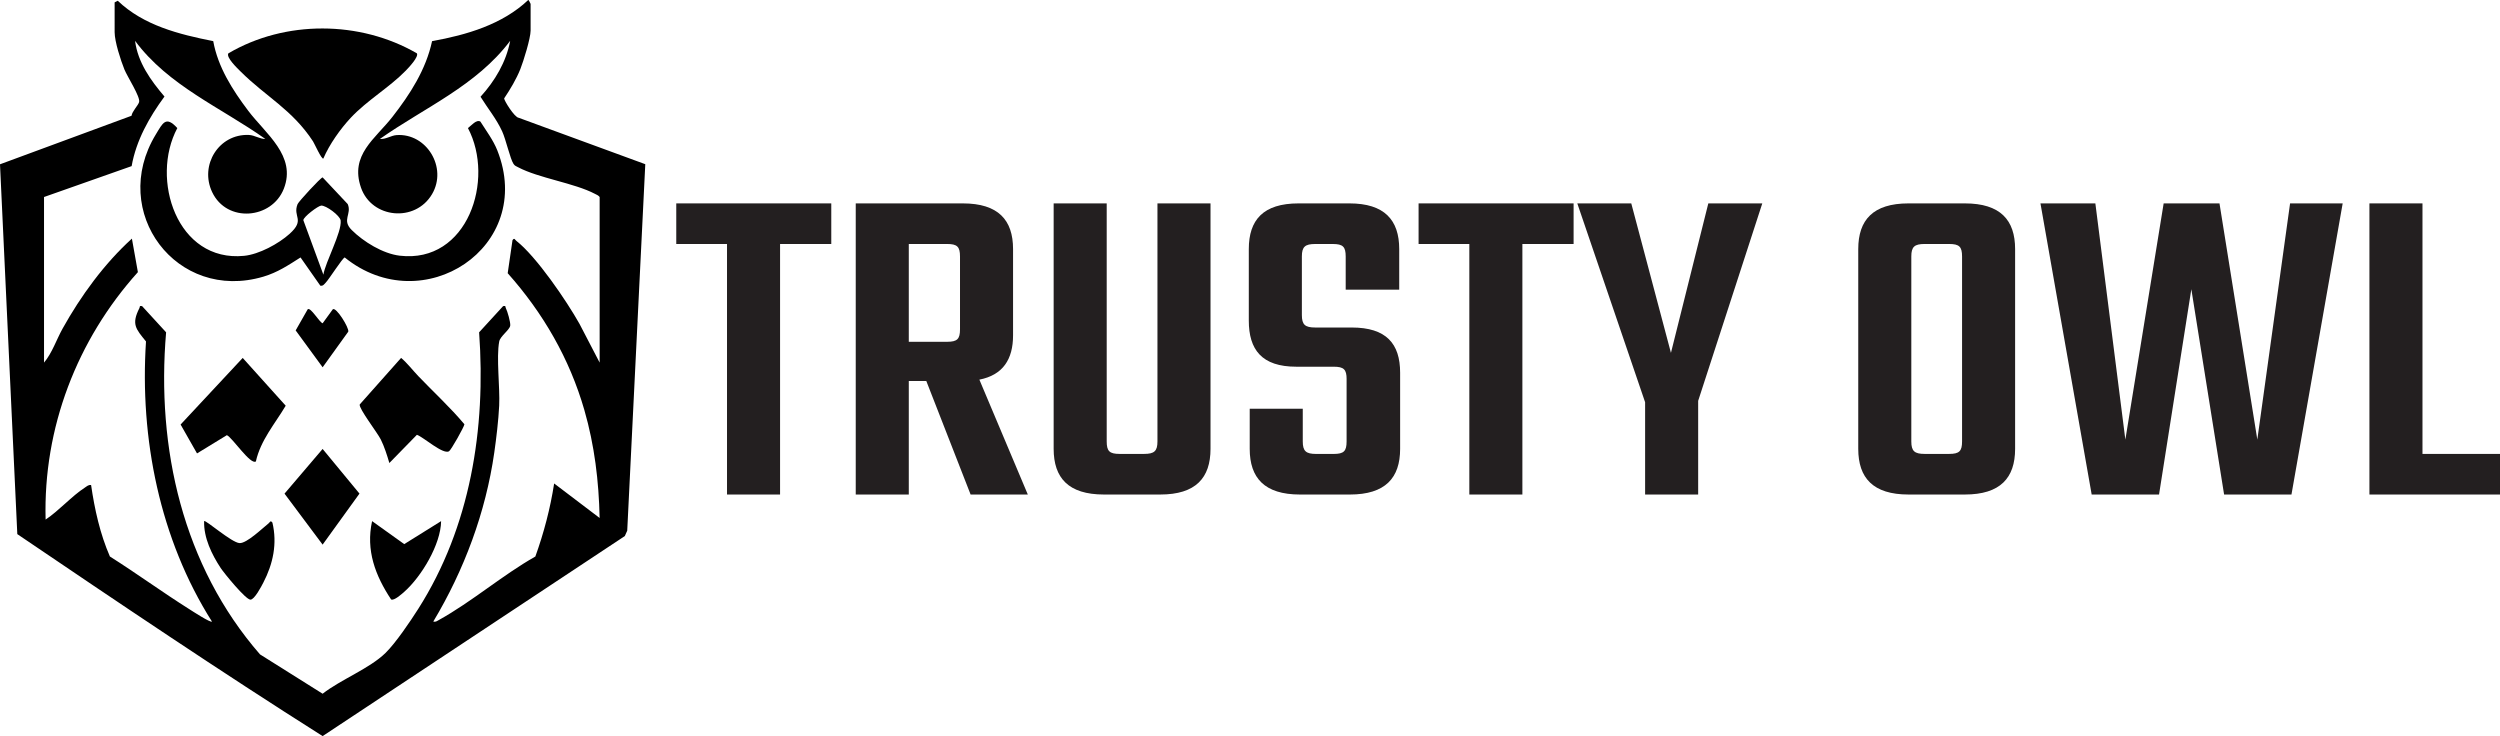 <?xml version="1.0" encoding="UTF-8"?>
<svg id="Layer_1" data-name="Layer 1" xmlns="http://www.w3.org/2000/svg" viewBox="0 0 1592.75 468.97">
  <defs>
    <style>
      .cls-1 {
        fill: #231f20;
      }
    </style>
  </defs>
  <g>
    <path d="M73.04,1.5l2-1.01c16.39,15.72,39.07,21.41,60.81,25.71,2.98,16.57,12.29,31.09,22.22,44.27,11.14,14.79,30.98,28.85,22.74,49.8-7.62,19.38-36.29,21.91-45.65,2.11-8.13-17.21,4.29-37.16,23.33-36.41,3.81.15,7,2.64,10.55,2.54-28.29-20.03-61.77-33.85-82.99-62.5,1.75,13.8,9.99,25.22,18.74,35.49-9.73,13.22-18.04,27.95-20.92,44.33l-55.82,19.68v105.5c5.18-6.12,7.89-14.59,11.83-21.67,11.56-20.77,26.56-41.37,44.16-57.33l3.81,21.36c-38.8,43.15-60.36,99.19-58.79,157.64,8.6-5.71,16.58-14.93,25.07-20.41,1.23-.79,2.27-1.87,3.91-1.58,2.24,15.46,5.73,31.2,11.98,45.52,17.06,10.77,33.44,22.76,50.5,33.5,1.83,1.15,13.57,8.85,14.53,7.96-33.24-52.48-46.1-116.65-42.03-178.47-6.52-8.05-9.42-10.95-4.19-21.26.48-.94-.26-1.61,1.7-1.25l15.3,16.69c-6.3,73.85,10.64,148.69,59.82,205.19l39.9,25.07c11.44-8.97,29.9-16.05,40.02-25.94,6.56-6.41,15.8-20.11,20.89-28.11,33.24-52.24,43.22-114.9,38.79-176.21l15.3-16.7c1.96-.35,1.22.32,1.71,1.26,1.03,2,3.09,9.14,2.81,11.19-.38,2.74-6.36,6.7-7.01,10.07-1.96,10.25.55,29.29-.03,40.97-.46,9.29-1.8,20.59-3.13,29.87-5.45,38.05-19.18,74.82-38.86,107.63,1.56.37,2.31-.3,3.52-.97,21.24-11.77,40.33-28.47,61.52-40.48,5.42-15.07,9.53-30.69,11.97-46.54l28.98,21.99c-.51-23.49-3.23-46.18-9.73-68.76-9.42-32.71-26.28-61.85-48.84-87.19l3.06-21.06c1.29-1.73,1.44-.33,2.52.52,12.84,10.11,31.96,38.2,40.17,52.83l12.83,24.67v-105.5c-.77-1.05-1.9-1.43-2.99-2.01-13.17-6.93-35.75-9.95-49.02-16.98-1.2-.63-2.04-.84-2.88-2.12-2.14-3.25-4.82-15.51-7.24-20.76-3.72-8.06-9.13-14.54-13.76-22,9.14-10.05,16.34-22.12,18.89-35.64-21.5,28.6-54.5,42.48-82.99,62.5,3.63.4,7.05-2.19,10.64-2.44,19.04-1.34,32.55,20.68,22.56,37.64-10.74,18.23-38.44,15.49-45.26-4.16-7.23-20.87,9.06-31.05,20.02-45.08,11.19-14.32,21.42-30.19,25.26-48.24,22.05-4,44.71-10.58,61.28-26.23.29-.13,1.5,2.35,1.5,2.5v17c0,4.85-4.51,19.41-6.52,24.48-2.51,6.35-6.51,13.02-10.33,18.7-.17,1.17,6.61,12.21,9.3,12.37l80.61,29.56-11.5,233.46-1.54,3.46-192.52,127.44c-65.68-41.56-130.19-85.09-194.52-128.68L0,104.67l83.79-30.92c.48-3,4.21-6.49,4.84-8.74.9-3.22-7.5-16.14-9.37-20.75-2.36-5.83-6.23-17.77-6.23-23.77V1.5Z"/>
    <path d="M204.06,181.99l-12.59-17.97c-7.8,4.96-14.65,9.56-23.67,12.24-55.24,16.39-98.58-41.16-68.56-90.56,4.46-7.33,6.38-12.17,13.73-4.1-17.36,32.48-.23,85.65,42.57,81.39,9.53-.95,21.91-7.66,28.98-14.02,10.15-9.15,1.77-10.73,5.07-18.93.66-1.63,14.79-17.02,15.96-17.02l15.98,17c2.77,6.46-3.99,10.01,2.51,16.5,7.51,7.49,19.93,15.12,30.62,16.38,43.35,5.12,60.78-48.57,43.47-81.29,2.08-1.55,5.44-5.73,7.94-4.14,3.69,5.88,8.16,11.79,10.74,18.28,24.49,61.61-47.43,108.62-97.19,68.28-1.42.33-9.94,13.81-12.06,16-1.03,1.06-1.74,2.33-3.5,1.98ZM206.02,174.99c1.39-8.26,11.78-27.02,11.02-34.48-.32-3.1-9.41-9.81-12.44-9.52-2.03.19-11.32,7.2-11.34,9.29l12.76,34.71Z"/>
    <path d="M206.02,101c-1.09.83-5.74-9.64-6.58-10.91-13.21-20.22-30.01-28.48-46.06-44.44-2.05-2.03-9.51-9.11-7.89-11.66,36.13-21.26,83.89-20.99,120.09-.02,1.39,2.15-5.15,9.07-7.06,11.03-10.49,10.76-24.58,18.86-35.01,29.99-6.69,7.15-13.7,17.06-17.5,26.01Z"/>
    <path d="M163.02,293.99c-3.45,2.4-14.81-15.02-18.47-16.75l-19.03,11.63-10.46-18.4,39.57-42.43,27.39,30.44c-6.86,11.55-16,21.98-19,35.52Z"/>
    <path d="M266.46,239.58c9.75,10.21,20.5,20.05,29.42,30.73-.14,1.56-8.54,16.55-9.85,17.24-3.97,2.09-16.2-9.06-20.42-10.54l-17.56,17.98c-1.44-4.98-3.17-10.4-5.47-15.04-2.09-4.21-14.07-19.72-13.41-22.25l26.37-29.68c4.06,3.44,7.28,7.75,10.92,11.56Z"/>
    <polygon points="205.54 286.02 229.02 314.47 205.54 346.98 181.27 314.49 205.54 286.02"/>
    <path d="M130.05,332c.79-1.07,17.56,13.77,22.58,14.01,4.63.22,14.68-9.58,18.41-12.51,1.07-.85,1.22-2.24,2.52-.52,3.16,13.34.43,26.24-5.81,38.23-1.3,2.51-5.63,10.84-8.21,10.83-3.01-.02-16.63-16.67-18.92-20.13-5.73-8.68-10.88-19.31-10.58-29.91Z"/>
    <path d="M281.03,332c-.18,14.84-12.55,35.38-23.46,45.03-1.55,1.37-6.58,5.93-8.41,4.86-10.05-15.19-16.18-31.29-12.1-49.88l20.48,14.65,23.5-14.65Z"/>
    <path d="M212.06,197.01c2.12-1.51,10.43,11.77,9.83,14.27l-16.34,22.72-17.18-23.49,7.69-13.5c1.96-1.34,7.15,7.99,9.48,8.97l6.52-8.97Z"/>
  </g>
  <g>
    <path class="cls-1" d="M529.61,155.45h-32.63v159.61h-33.8v-159.61h-32.33v-25.87h98.76v25.87Z"/>
    <path class="cls-1" d="M590.16,242.75h-11.17v72.31h-33.8v-185.48h68.19c22.63,0,32.04,10.58,32.04,29.1v54.97c0,15.28-6.47,25.28-21.46,28.22l30.86,73.19h-36.45l-28.22-72.31ZM578.99,217.76h24.4c6.47,0,8.23-1.76,8.23-7.94v-46.44c0-6.17-1.76-7.94-8.23-7.94h-24.4v62.32Z"/>
    <path class="cls-1" d="M771.22,129.58v156.38c0,18.52-9.41,29.1-32.04,29.1h-35.86c-22.63,0-32.04-10.58-32.04-29.1v-156.38h33.8v151.67c0,6.17,1.76,7.94,8.23,7.94h15.58c6.47,0,8.52-1.76,8.52-7.94v-151.67h33.8Z"/>
    <path class="cls-1" d="M857.93,241.57c0-6.17-1.76-7.94-8.23-7.94h-23.81c-22.05,0-30.28-10.88-30.28-29.39v-45.56c0-18.52,9.11-29.1,31.75-29.1h32.33c22.34,0,31.75,10.58,31.75,29.1v25.87h-34.1v-21.16c0-6.17-1.76-7.94-8.23-7.94h-11.17c-6.47,0-8.52,1.76-8.52,7.94v37.33c0,6.17,2.06,7.94,8.52,7.94h23.22c22.05,0,30.86,10.29,30.86,28.81v48.5c0,18.52-9.41,29.1-32.04,29.1h-31.75c-22.63,0-32.04-10.58-32.04-29.1v-25.57h33.8v20.87c0,6.17,2.06,7.94,8.52,7.94h11.17c6.47,0,8.23-1.76,8.23-7.94v-39.68Z"/>
    <path class="cls-1" d="M1002.54,155.45h-32.63v159.61h-33.8v-159.61h-32.33v-25.87h98.76v25.87Z"/>
    <path class="cls-1" d="M1081.9,255.38v59.67h-33.8v-58.79l-43.21-126.69h34.39l25.28,95.24,23.81-95.24h34.39l-40.86,125.81Z"/>
    <path class="cls-1" d="M1251.79,129.58c22.63,0,32.04,10.58,32.04,29.1v127.28c0,18.52-9.41,29.1-32.04,29.1h-35.86c-22.63,0-32.04-10.58-32.04-29.1v-127.28c0-18.52,9.41-29.1,32.04-29.1h35.86ZM1250.03,163.38c0-6.17-1.76-7.94-8.23-7.94h-15.58c-6.47,0-8.52,1.76-8.52,7.94v117.87c0,6.17,2.06,7.94,8.52,7.94h15.58c6.47,0,8.23-1.76,8.23-7.94v-117.87Z"/>
    <path class="cls-1" d="M1492.52,129.58l-32.63,185.48h-42.92l-20.87-130.8-20.58,130.8h-42.92l-32.63-185.48h34.98l19.11,150.5,24.4-150.5h35.57l24.1,150.5,20.87-150.5h33.51Z"/>
    <path class="cls-1" d="M1592.75,289.19v25.87h-83.19v-185.48h33.8v159.61h49.38Z"/>
  </g>
</svg>